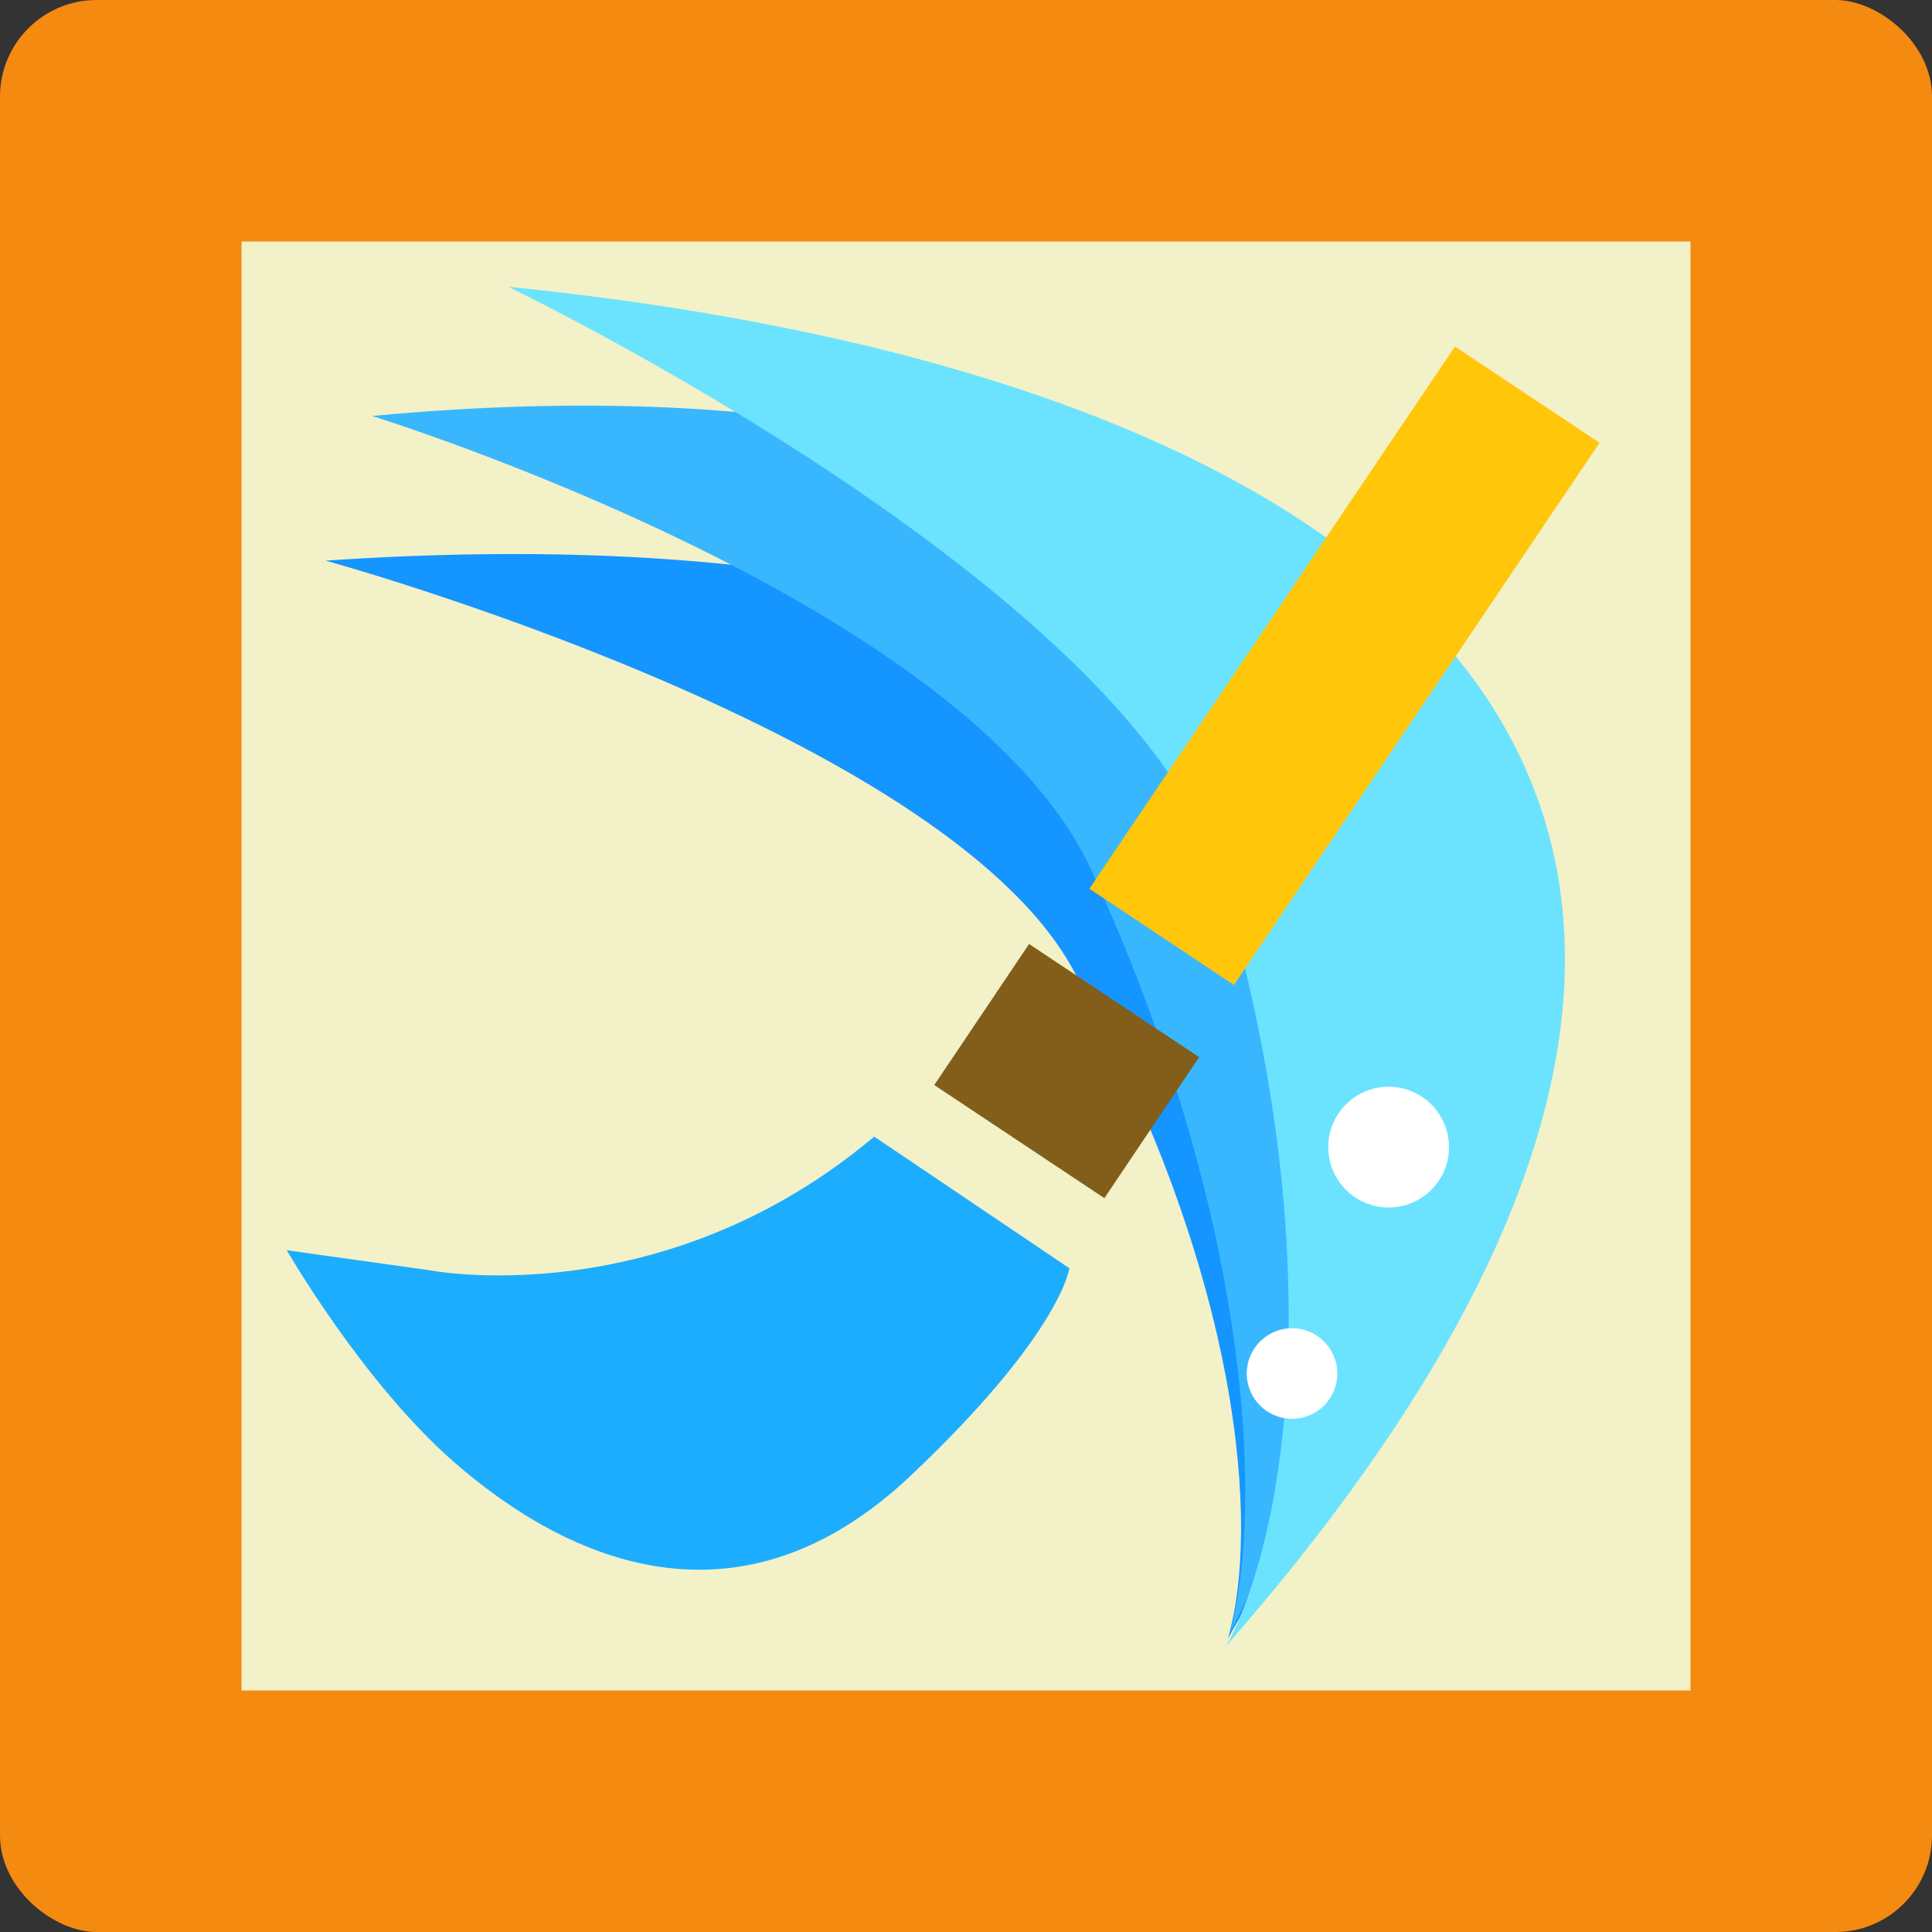 <svg xmlns="http://www.w3.org/2000/svg" width="16" height="16" version="1">
 <rect width="100%" height="100%" fill="#333333" stroke="none"/>
 <rect width="16" height="16" x="-16" y="-16" rx=".8" ry=".8" transform="matrix(0,-1,-1,0,0,0)" style="fill:#f58a10"/>
 <path style="fill:#f2f1c7" d="M 2,2 V 14 H 14 V 2 Z"/>
 <path style="fill:#1595ff;fill-rule:evenodd;stroke:#000000;stroke-width:0;stroke-linecap:round;stroke-linejoin:round" d="M 2.697,4.643 C 9.757,4.163 14.075,6.818 10.169,13.568 10.433,12.666 10.295,10.576 8.88,8.018 7.786,6.041 2.697,4.643 2.697,4.643 Z"/>
 <path style="fill:#38b7ff;fill-rule:evenodd;stroke:#000000;stroke-width:0;stroke-linecap:round;stroke-linejoin:round" d="M 3.081,3.445 C 9.967,2.799 14.122,5.767 10.188,13.52 10.462,12.487 10.368,10.105 9.039,7.208 8.011,4.968 3.081,3.445 3.081,3.445 Z"/>
 <path style="fill:#6be3ff;fill-rule:evenodd;stroke:#000000;stroke-width:0;stroke-linecap:round;stroke-linejoin:round" d="M 4.209,2.375 C 11.993,3.164 16.039,6.903 10.16,13.625 10.666,12.678 11.023,10.345 10.106,7.257 9.397,4.869 4.209,2.375 4.209,2.375 Z"/>
 <circle style="fill:#ffffff;stroke:#6a4326;stroke-width:0;stroke-linecap:round;stroke-linejoin:round" cx="11.5" cy="9.5" r=".5"/>
 <circle style="fill:#ffffff;stroke:#6a4326;stroke-width:0;stroke-linecap:round;stroke-linejoin:round" cx="10.7" cy="11.375" r=".375"/>
 <rect style="fill:#ffc60a" width="1.439" height="5.416" x="11.6" y="-4.29" ry="0" transform="matrix(0.832,0.554,-0.559,0.829,0,0)"/>
 <rect style="fill:#835d1a" width="1.691" height="1.407" x="11.43" y="1.79" transform="matrix(0.833,0.554,-0.558,0.83,0,0)"/>
 <path style="fill:#1dadff;fill-rule:evenodd" d="M 7.24,9.413 C 5.473,10.899 3.553,10.519 3.553,10.519 L 2.375,10.354 c 0,0 0.627,1.09 1.38,1.75 0.96,0.84 2.375,1.452 3.788,0.116 C 8.789,11.041 8.856,10.503 8.856,10.503 Z"/>
</svg>
